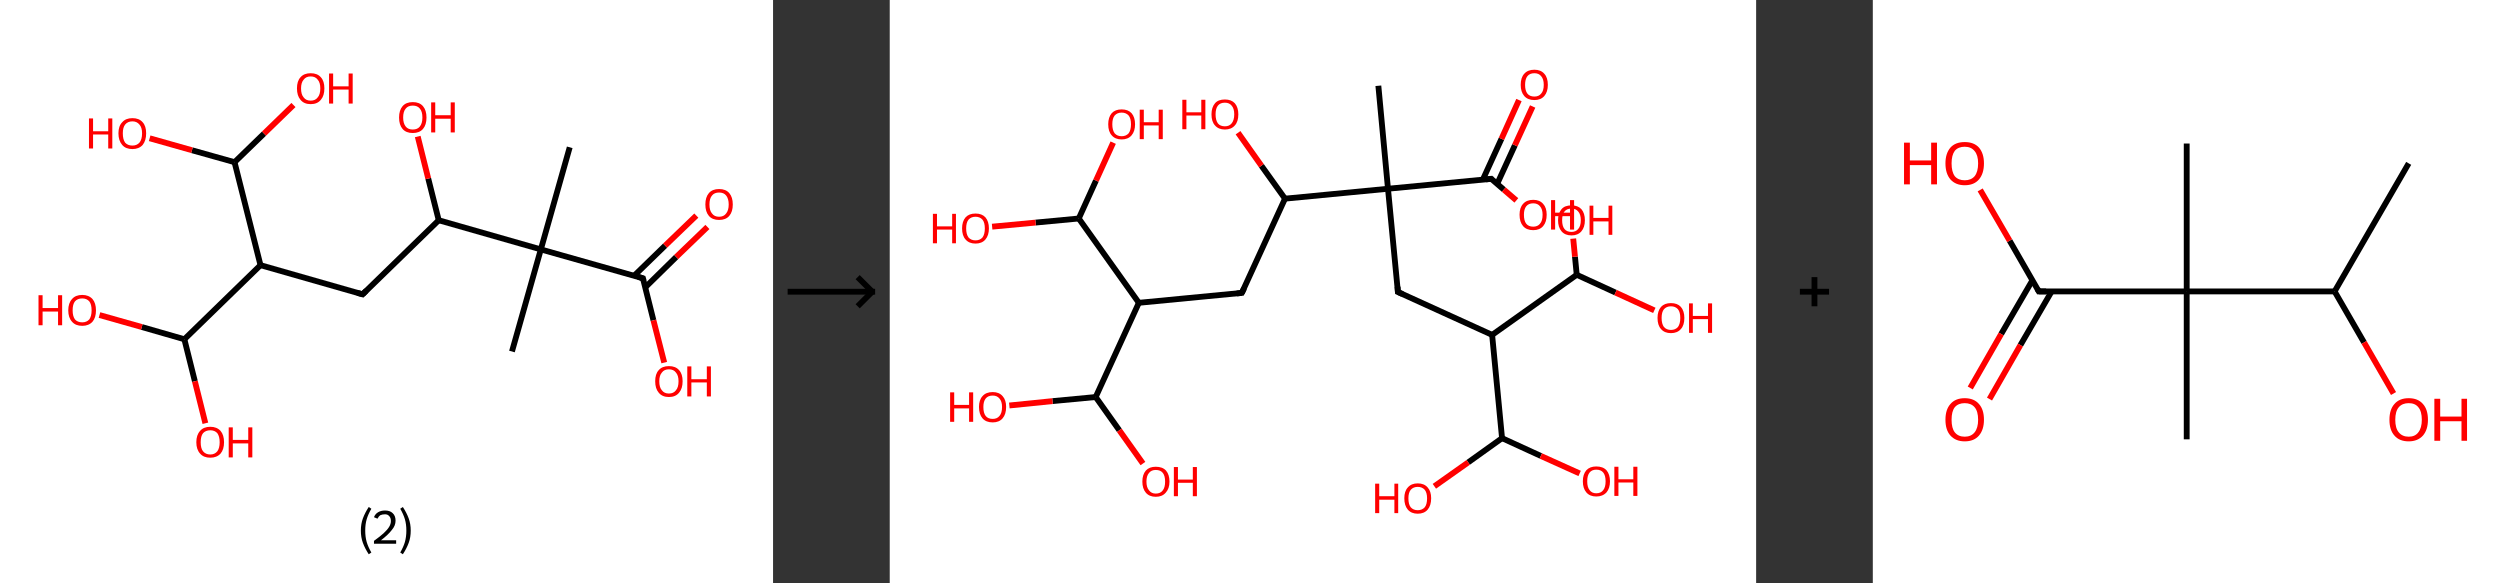 <?xml version='1.0' encoding='ASCII' standalone='yes'?>
<svg xmlns="http://www.w3.org/2000/svg" xmlns:xlink="http://www.w3.org/1999/xlink" version="1.1" width="857.0px" viewBox="0 0 857.0 200.0" height="200.0px">
  <rect x="0" y="0" width="857.0" height="200.0" fill="#333333" stroke="none"/>
  <g>
    <g transform="translate(0, 0) scale(1 1) "><!-- END OF HEADER -->
<rect style="opacity:1.0;fill:#FFFFFF;stroke:none" width="265.0" height="200.0" x="0.0" y="0.0"> </rect>
<path class="bond-0 atom-0 atom-1" d="M 195.3,50.5 L 185.4,85.5" style="fill:none;fill-rule:evenodd;stroke:#000000;stroke-width:2.0px;stroke-linecap:butt;stroke-linejoin:miter;stroke-opacity:1"/>
<path class="bond-1 atom-1 atom-2" d="M 185.4,85.5 L 175.5,120.5" style="fill:none;fill-rule:evenodd;stroke:#000000;stroke-width:2.0px;stroke-linecap:butt;stroke-linejoin:miter;stroke-opacity:1"/>
<path class="bond-2 atom-1 atom-3" d="M 185.4,85.5 L 220.4,95.4" style="fill:none;fill-rule:evenodd;stroke:#000000;stroke-width:2.0px;stroke-linecap:butt;stroke-linejoin:miter;stroke-opacity:1"/>
<path class="bond-3 atom-3 atom-4" d="M 221.2,98.5 L 231.8,88.1" style="fill:none;fill-rule:evenodd;stroke:#000000;stroke-width:2.0px;stroke-linecap:butt;stroke-linejoin:miter;stroke-opacity:1"/>
<path class="bond-3 atom-3 atom-4" d="M 231.8,88.1 L 242.5,77.8" style="fill:none;fill-rule:evenodd;stroke:#FF0000;stroke-width:2.0px;stroke-linecap:butt;stroke-linejoin:miter;stroke-opacity:1"/>
<path class="bond-3 atom-3 atom-4" d="M 217.4,94.5 L 228.0,84.2" style="fill:none;fill-rule:evenodd;stroke:#000000;stroke-width:2.0px;stroke-linecap:butt;stroke-linejoin:miter;stroke-opacity:1"/>
<path class="bond-3 atom-3 atom-4" d="M 228.0,84.2 L 238.7,73.9" style="fill:none;fill-rule:evenodd;stroke:#FF0000;stroke-width:2.0px;stroke-linecap:butt;stroke-linejoin:miter;stroke-opacity:1"/>
<path class="bond-4 atom-3 atom-5" d="M 220.4,95.4 L 224.0,109.8" style="fill:none;fill-rule:evenodd;stroke:#000000;stroke-width:2.0px;stroke-linecap:butt;stroke-linejoin:miter;stroke-opacity:1"/>
<path class="bond-4 atom-3 atom-5" d="M 224.0,109.8 L 227.7,124.3" style="fill:none;fill-rule:evenodd;stroke:#FF0000;stroke-width:2.0px;stroke-linecap:butt;stroke-linejoin:miter;stroke-opacity:1"/>
<path class="bond-5 atom-1 atom-6" d="M 185.4,85.5 L 150.4,75.5" style="fill:none;fill-rule:evenodd;stroke:#000000;stroke-width:2.0px;stroke-linecap:butt;stroke-linejoin:miter;stroke-opacity:1"/>
<path class="bond-6 atom-6 atom-7" d="M 150.4,75.5 L 146.8,61.2" style="fill:none;fill-rule:evenodd;stroke:#000000;stroke-width:2.0px;stroke-linecap:butt;stroke-linejoin:miter;stroke-opacity:1"/>
<path class="bond-6 atom-6 atom-7" d="M 146.8,61.2 L 143.2,46.8" style="fill:none;fill-rule:evenodd;stroke:#FF0000;stroke-width:2.0px;stroke-linecap:butt;stroke-linejoin:miter;stroke-opacity:1"/>
<path class="bond-7 atom-6 atom-8" d="M 150.4,75.5 L 124.3,100.9" style="fill:none;fill-rule:evenodd;stroke:#000000;stroke-width:2.0px;stroke-linecap:butt;stroke-linejoin:miter;stroke-opacity:1"/>
<path class="bond-8 atom-8 atom-9" d="M 124.3,100.9 L 89.3,90.9" style="fill:none;fill-rule:evenodd;stroke:#000000;stroke-width:2.0px;stroke-linecap:butt;stroke-linejoin:miter;stroke-opacity:1"/>
<path class="bond-9 atom-9 atom-10" d="M 89.3,90.9 L 63.2,116.3" style="fill:none;fill-rule:evenodd;stroke:#000000;stroke-width:2.0px;stroke-linecap:butt;stroke-linejoin:miter;stroke-opacity:1"/>
<path class="bond-10 atom-10 atom-11" d="M 63.2,116.3 L 48.6,112.1" style="fill:none;fill-rule:evenodd;stroke:#000000;stroke-width:2.0px;stroke-linecap:butt;stroke-linejoin:miter;stroke-opacity:1"/>
<path class="bond-10 atom-10 atom-11" d="M 48.6,112.1 L 34.1,108.0" style="fill:none;fill-rule:evenodd;stroke:#FF0000;stroke-width:2.0px;stroke-linecap:butt;stroke-linejoin:miter;stroke-opacity:1"/>
<path class="bond-11 atom-10 atom-12" d="M 63.2,116.3 L 66.8,130.7" style="fill:none;fill-rule:evenodd;stroke:#000000;stroke-width:2.0px;stroke-linecap:butt;stroke-linejoin:miter;stroke-opacity:1"/>
<path class="bond-11 atom-10 atom-12" d="M 66.8,130.7 L 70.4,145.1" style="fill:none;fill-rule:evenodd;stroke:#FF0000;stroke-width:2.0px;stroke-linecap:butt;stroke-linejoin:miter;stroke-opacity:1"/>
<path class="bond-12 atom-9 atom-13" d="M 89.3,90.9 L 80.4,55.6" style="fill:none;fill-rule:evenodd;stroke:#000000;stroke-width:2.0px;stroke-linecap:butt;stroke-linejoin:miter;stroke-opacity:1"/>
<path class="bond-13 atom-13 atom-14" d="M 80.4,55.6 L 65.8,51.5" style="fill:none;fill-rule:evenodd;stroke:#000000;stroke-width:2.0px;stroke-linecap:butt;stroke-linejoin:miter;stroke-opacity:1"/>
<path class="bond-13 atom-13 atom-14" d="M 65.8,51.5 L 51.3,47.4" style="fill:none;fill-rule:evenodd;stroke:#FF0000;stroke-width:2.0px;stroke-linecap:butt;stroke-linejoin:miter;stroke-opacity:1"/>
<path class="bond-14 atom-13 atom-15" d="M 80.4,55.6 L 90.5,45.8" style="fill:none;fill-rule:evenodd;stroke:#000000;stroke-width:2.0px;stroke-linecap:butt;stroke-linejoin:miter;stroke-opacity:1"/>
<path class="bond-14 atom-13 atom-15" d="M 90.5,45.8 L 100.6,36.0" style="fill:none;fill-rule:evenodd;stroke:#FF0000;stroke-width:2.0px;stroke-linecap:butt;stroke-linejoin:miter;stroke-opacity:1"/>
<path d="M 218.7,94.9 L 220.4,95.4 L 220.6,96.1" style="fill:none;stroke:#000000;stroke-width:2.0px;stroke-linecap:butt;stroke-linejoin:miter;stroke-opacity:1;"/>
<path d="M 125.6,99.6 L 124.3,100.9 L 122.5,100.4" style="fill:none;stroke:#000000;stroke-width:2.0px;stroke-linecap:butt;stroke-linejoin:miter;stroke-opacity:1;"/>
<path class="atom-4" d="M 241.8 70.1 Q 241.8 67.6, 243.0 66.2 Q 244.2 64.8, 246.5 64.8 Q 248.8 64.8, 250.0 66.2 Q 251.2 67.6, 251.2 70.1 Q 251.2 72.6, 250.0 74.0 Q 248.8 75.4, 246.5 75.4 Q 244.2 75.4, 243.0 74.0 Q 241.8 72.6, 241.8 70.1 M 246.5 74.3 Q 248.1 74.3, 248.9 73.2 Q 249.8 72.1, 249.8 70.1 Q 249.8 68.1, 248.9 67.0 Q 248.1 66.0, 246.5 66.0 Q 244.9 66.0, 244.1 67.0 Q 243.2 68.0, 243.2 70.1 Q 243.2 72.2, 244.1 73.2 Q 244.9 74.3, 246.5 74.3 " fill="#FF0000"/>
<path class="atom-5" d="M 224.6 130.7 Q 224.6 128.2, 225.8 126.9 Q 227.0 125.5, 229.3 125.5 Q 231.6 125.5, 232.8 126.9 Q 234.0 128.2, 234.0 130.7 Q 234.0 133.2, 232.8 134.6 Q 231.6 136.1, 229.3 136.1 Q 227.0 136.1, 225.8 134.6 Q 224.6 133.2, 224.6 130.7 M 229.3 134.9 Q 230.9 134.9, 231.7 133.8 Q 232.6 132.8, 232.6 130.7 Q 232.6 128.7, 231.7 127.7 Q 230.9 126.6, 229.3 126.6 Q 227.7 126.6, 226.9 127.7 Q 226.0 128.7, 226.0 130.7 Q 226.0 132.8, 226.9 133.8 Q 227.7 134.9, 229.3 134.9 " fill="#FF0000"/>
<path class="atom-5" d="M 235.6 125.6 L 237.0 125.6 L 237.0 130.0 L 242.3 130.0 L 242.3 125.6 L 243.7 125.6 L 243.7 135.9 L 242.3 135.9 L 242.3 131.1 L 237.0 131.1 L 237.0 135.9 L 235.6 135.9 L 235.6 125.6 " fill="#FF0000"/>
<path class="atom-7" d="M 136.8 40.3 Q 136.8 37.8, 138.0 36.4 Q 139.2 35.0, 141.5 35.0 Q 143.8 35.0, 145.0 36.4 Q 146.2 37.8, 146.2 40.3 Q 146.2 42.8, 145.0 44.2 Q 143.8 45.6, 141.5 45.6 Q 139.2 45.6, 138.0 44.2 Q 136.8 42.8, 136.8 40.3 M 141.5 44.4 Q 143.1 44.4, 143.9 43.4 Q 144.8 42.3, 144.8 40.3 Q 144.8 38.2, 143.9 37.2 Q 143.1 36.2, 141.5 36.2 Q 139.9 36.2, 139.1 37.2 Q 138.2 38.2, 138.2 40.3 Q 138.2 42.3, 139.1 43.4 Q 139.9 44.4, 141.5 44.4 " fill="#FF0000"/>
<path class="atom-7" d="M 147.8 35.1 L 149.2 35.1 L 149.2 39.5 L 154.5 39.5 L 154.5 35.1 L 155.9 35.1 L 155.9 45.4 L 154.5 45.4 L 154.5 40.7 L 149.2 40.7 L 149.2 45.4 L 147.8 45.4 L 147.8 35.1 " fill="#FF0000"/>
<path class="atom-11" d="M 13.2 101.2 L 14.6 101.2 L 14.6 105.6 L 19.9 105.6 L 19.9 101.2 L 21.3 101.2 L 21.3 111.5 L 19.9 111.5 L 19.9 106.8 L 14.6 106.8 L 14.6 111.5 L 13.2 111.5 L 13.2 101.2 " fill="#FF0000"/>
<path class="atom-11" d="M 23.4 106.4 Q 23.4 103.9, 24.7 102.5 Q 25.9 101.1, 28.2 101.1 Q 30.4 101.1, 31.7 102.5 Q 32.9 103.9, 32.9 106.4 Q 32.9 108.9, 31.7 110.3 Q 30.4 111.7, 28.2 111.7 Q 25.9 111.7, 24.7 110.3 Q 23.4 108.9, 23.4 106.4 M 28.2 110.5 Q 29.7 110.5, 30.6 109.5 Q 31.4 108.4, 31.4 106.4 Q 31.4 104.3, 30.6 103.3 Q 29.7 102.3, 28.2 102.3 Q 26.6 102.3, 25.7 103.3 Q 24.9 104.3, 24.9 106.4 Q 24.9 108.4, 25.7 109.5 Q 26.6 110.5, 28.2 110.5 " fill="#FF0000"/>
<path class="atom-12" d="M 67.3 151.6 Q 67.3 149.1, 68.6 147.7 Q 69.8 146.3, 72.1 146.3 Q 74.3 146.3, 75.6 147.7 Q 76.8 149.1, 76.8 151.6 Q 76.8 154.1, 75.6 155.5 Q 74.3 156.9, 72.1 156.9 Q 69.8 156.9, 68.6 155.5 Q 67.3 154.1, 67.3 151.6 M 72.1 155.8 Q 73.6 155.8, 74.5 154.7 Q 75.3 153.6, 75.3 151.6 Q 75.3 149.6, 74.5 148.5 Q 73.6 147.5, 72.1 147.5 Q 70.5 147.5, 69.6 148.5 Q 68.8 149.5, 68.8 151.6 Q 68.8 153.7, 69.6 154.7 Q 70.5 155.8, 72.1 155.8 " fill="#FF0000"/>
<path class="atom-12" d="M 78.4 146.5 L 79.8 146.5 L 79.8 150.8 L 85.1 150.8 L 85.1 146.5 L 86.5 146.5 L 86.5 156.8 L 85.1 156.8 L 85.1 152.0 L 79.8 152.0 L 79.8 156.8 L 78.4 156.8 L 78.4 146.5 " fill="#FF0000"/>
<path class="atom-14" d="M 30.5 40.6 L 31.9 40.6 L 31.9 45.0 L 37.1 45.0 L 37.1 40.6 L 38.5 40.6 L 38.5 50.9 L 37.1 50.9 L 37.1 46.1 L 31.9 46.1 L 31.9 50.9 L 30.5 50.9 L 30.5 40.6 " fill="#FF0000"/>
<path class="atom-14" d="M 40.6 45.7 Q 40.6 43.2, 41.9 41.9 Q 43.1 40.5, 45.4 40.5 Q 47.7 40.5, 48.9 41.9 Q 50.1 43.2, 50.1 45.7 Q 50.1 48.2, 48.9 49.7 Q 47.6 51.1, 45.4 51.1 Q 43.1 51.1, 41.9 49.7 Q 40.6 48.2, 40.6 45.7 M 45.4 49.9 Q 46.9 49.9, 47.8 48.9 Q 48.7 47.8, 48.7 45.7 Q 48.7 43.7, 47.8 42.7 Q 46.9 41.6, 45.4 41.6 Q 43.8 41.6, 42.9 42.7 Q 42.1 43.7, 42.1 45.7 Q 42.1 47.8, 42.9 48.9 Q 43.8 49.9, 45.4 49.9 " fill="#FF0000"/>
<path class="atom-15" d="M 101.8 30.3 Q 101.8 27.8, 103.0 26.5 Q 104.2 25.1, 106.5 25.1 Q 108.8 25.1, 110.0 26.5 Q 111.2 27.8, 111.2 30.3 Q 111.2 32.8, 110.0 34.2 Q 108.8 35.7, 106.5 35.7 Q 104.2 35.7, 103.0 34.2 Q 101.8 32.8, 101.8 30.3 M 106.5 34.5 Q 108.1 34.5, 108.9 33.4 Q 109.8 32.4, 109.8 30.3 Q 109.8 28.3, 108.9 27.3 Q 108.1 26.2, 106.5 26.2 Q 104.9 26.2, 104.1 27.3 Q 103.2 28.3, 103.2 30.3 Q 103.2 32.4, 104.1 33.4 Q 104.9 34.5, 106.5 34.5 " fill="#FF0000"/>
<path class="atom-15" d="M 112.8 25.2 L 114.2 25.2 L 114.2 29.6 L 119.5 29.6 L 119.5 25.2 L 120.9 25.2 L 120.9 35.5 L 119.5 35.5 L 119.5 30.7 L 114.2 30.7 L 114.2 35.5 L 112.8 35.5 L 112.8 25.2 " fill="#FF0000"/>
<path class="legend" d="M 123.7 181.9 Q 123.7 179.6, 124.4 177.7 Q 125.1 175.8, 126.4 173.8 L 127.3 174.4 Q 126.2 176.3, 125.7 178.0 Q 125.2 179.7, 125.2 181.9 Q 125.2 184.0, 125.7 185.8 Q 126.2 187.5, 127.3 189.4 L 126.4 190.0 Q 125.1 188.0, 124.4 186.1 Q 123.7 184.2, 123.7 181.9 " fill="#000000"/>
<path class="legend" d="M 128.2 177.3 Q 128.6 176.2, 129.6 175.6 Q 130.6 175.0, 132.0 175.0 Q 133.7 175.0, 134.6 175.9 Q 135.6 176.8, 135.6 178.5 Q 135.6 180.2, 134.3 181.7 Q 133.1 183.3, 130.6 185.2 L 135.8 185.2 L 135.8 186.4 L 128.2 186.4 L 128.2 185.4 Q 130.3 183.9, 131.5 182.8 Q 132.8 181.6, 133.4 180.6 Q 134.0 179.6, 134.0 178.6 Q 134.0 177.5, 133.4 176.9 Q 132.9 176.3, 132.0 176.3 Q 131.1 176.3, 130.4 176.6 Q 129.8 177.0, 129.4 177.8 L 128.2 177.3 " fill="#000000"/>
<path class="legend" d="M 140.8 181.9 Q 140.8 184.2, 140.1 186.1 Q 139.4 188.0, 138.1 190.0 L 137.2 189.4 Q 138.3 187.5, 138.8 185.8 Q 139.3 184.0, 139.3 181.9 Q 139.3 179.7, 138.8 178.0 Q 138.3 176.3, 137.2 174.4 L 138.1 173.8 Q 139.4 175.8, 140.1 177.7 Q 140.8 179.6, 140.8 181.9 " fill="#000000"/>
</g>
    <g transform="translate(265.0, 0) scale(1 1) "><line x1="5" y1="100" x2="35" y2="100" style="stroke:rgb(0,0,0);stroke-width:2"/>
  <line x1="34" y1="100" x2="29" y2="95" style="stroke:rgb(0,0,0);stroke-width:2"/>
  <line x1="34" y1="100" x2="29" y2="105" style="stroke:rgb(0,0,0);stroke-width:2"/>
</g>
    <g transform="translate(305.0, 0) scale(1 1) "><!-- END OF HEADER -->
<rect style="opacity:1.0;fill:#FFFFFF;stroke:none" width="297.0" height="200.0" x="0.0" y="0.0"> </rect>
<path class="bond-0 atom-0 atom-1" d="M 167.5,29.4 L 170.8,64.7" style="fill:none;fill-rule:evenodd;stroke:#000000;stroke-width:2.0px;stroke-linecap:butt;stroke-linejoin:miter;stroke-opacity:1"/>
<path class="bond-1 atom-1 atom-2" d="M 170.8,64.7 L 174.2,100.1" style="fill:none;fill-rule:evenodd;stroke:#000000;stroke-width:2.0px;stroke-linecap:butt;stroke-linejoin:miter;stroke-opacity:1"/>
<path class="bond-2 atom-2 atom-3" d="M 174.2,100.1 L 206.5,114.8" style="fill:none;fill-rule:evenodd;stroke:#000000;stroke-width:2.0px;stroke-linecap:butt;stroke-linejoin:miter;stroke-opacity:1"/>
<path class="bond-3 atom-3 atom-4" d="M 206.5,114.8 L 235.5,94.2" style="fill:none;fill-rule:evenodd;stroke:#000000;stroke-width:2.0px;stroke-linecap:butt;stroke-linejoin:miter;stroke-opacity:1"/>
<path class="bond-4 atom-4 atom-5" d="M 235.5,94.2 L 248.8,100.3" style="fill:none;fill-rule:evenodd;stroke:#000000;stroke-width:2.0px;stroke-linecap:butt;stroke-linejoin:miter;stroke-opacity:1"/>
<path class="bond-4 atom-4 atom-5" d="M 248.8,100.3 L 262.1,106.4" style="fill:none;fill-rule:evenodd;stroke:#FF0000;stroke-width:2.0px;stroke-linecap:butt;stroke-linejoin:miter;stroke-opacity:1"/>
<path class="bond-5 atom-4 atom-6" d="M 235.5,94.2 L 234.9,88.0" style="fill:none;fill-rule:evenodd;stroke:#000000;stroke-width:2.0px;stroke-linecap:butt;stroke-linejoin:miter;stroke-opacity:1"/>
<path class="bond-5 atom-4 atom-6" d="M 234.9,88.0 L 234.3,81.8" style="fill:none;fill-rule:evenodd;stroke:#FF0000;stroke-width:2.0px;stroke-linecap:butt;stroke-linejoin:miter;stroke-opacity:1"/>
<path class="bond-6 atom-3 atom-7" d="M 206.5,114.8 L 209.9,150.2" style="fill:none;fill-rule:evenodd;stroke:#000000;stroke-width:2.0px;stroke-linecap:butt;stroke-linejoin:miter;stroke-opacity:1"/>
<path class="bond-7 atom-7 atom-8" d="M 209.9,150.2 L 223.2,156.3" style="fill:none;fill-rule:evenodd;stroke:#000000;stroke-width:2.0px;stroke-linecap:butt;stroke-linejoin:miter;stroke-opacity:1"/>
<path class="bond-7 atom-7 atom-8" d="M 223.2,156.3 L 236.5,162.3" style="fill:none;fill-rule:evenodd;stroke:#FF0000;stroke-width:2.0px;stroke-linecap:butt;stroke-linejoin:miter;stroke-opacity:1"/>
<path class="bond-8 atom-7 atom-9" d="M 209.9,150.2 L 198.3,158.5" style="fill:none;fill-rule:evenodd;stroke:#000000;stroke-width:2.0px;stroke-linecap:butt;stroke-linejoin:miter;stroke-opacity:1"/>
<path class="bond-8 atom-7 atom-9" d="M 198.3,158.5 L 186.7,166.7" style="fill:none;fill-rule:evenodd;stroke:#FF0000;stroke-width:2.0px;stroke-linecap:butt;stroke-linejoin:miter;stroke-opacity:1"/>
<path class="bond-9 atom-1 atom-10" d="M 170.8,64.7 L 206.2,61.3" style="fill:none;fill-rule:evenodd;stroke:#000000;stroke-width:2.0px;stroke-linecap:butt;stroke-linejoin:miter;stroke-opacity:1"/>
<path class="bond-10 atom-10 atom-11" d="M 208.2,63.1 L 214.3,49.8" style="fill:none;fill-rule:evenodd;stroke:#000000;stroke-width:2.0px;stroke-linecap:butt;stroke-linejoin:miter;stroke-opacity:1"/>
<path class="bond-10 atom-10 atom-11" d="M 214.3,49.8 L 220.4,36.5" style="fill:none;fill-rule:evenodd;stroke:#FF0000;stroke-width:2.0px;stroke-linecap:butt;stroke-linejoin:miter;stroke-opacity:1"/>
<path class="bond-10 atom-10 atom-11" d="M 203.3,61.6 L 209.7,47.6" style="fill:none;fill-rule:evenodd;stroke:#000000;stroke-width:2.0px;stroke-linecap:butt;stroke-linejoin:miter;stroke-opacity:1"/>
<path class="bond-10 atom-10 atom-11" d="M 209.7,47.6 L 215.7,34.3" style="fill:none;fill-rule:evenodd;stroke:#FF0000;stroke-width:2.0px;stroke-linecap:butt;stroke-linejoin:miter;stroke-opacity:1"/>
<path class="bond-11 atom-10 atom-12" d="M 206.2,61.3 L 210.5,65.0" style="fill:none;fill-rule:evenodd;stroke:#000000;stroke-width:2.0px;stroke-linecap:butt;stroke-linejoin:miter;stroke-opacity:1"/>
<path class="bond-11 atom-10 atom-12" d="M 210.5,65.0 L 214.8,68.7" style="fill:none;fill-rule:evenodd;stroke:#FF0000;stroke-width:2.0px;stroke-linecap:butt;stroke-linejoin:miter;stroke-opacity:1"/>
<path class="bond-12 atom-1 atom-13" d="M 170.8,64.7 L 135.5,68.1" style="fill:none;fill-rule:evenodd;stroke:#000000;stroke-width:2.0px;stroke-linecap:butt;stroke-linejoin:miter;stroke-opacity:1"/>
<path class="bond-13 atom-13 atom-14" d="M 135.5,68.1 L 127.4,56.8" style="fill:none;fill-rule:evenodd;stroke:#000000;stroke-width:2.0px;stroke-linecap:butt;stroke-linejoin:miter;stroke-opacity:1"/>
<path class="bond-13 atom-13 atom-14" d="M 127.4,56.8 L 119.4,45.5" style="fill:none;fill-rule:evenodd;stroke:#FF0000;stroke-width:2.0px;stroke-linecap:butt;stroke-linejoin:miter;stroke-opacity:1"/>
<path class="bond-14 atom-13 atom-15" d="M 135.5,68.1 L 120.7,100.4" style="fill:none;fill-rule:evenodd;stroke:#000000;stroke-width:2.0px;stroke-linecap:butt;stroke-linejoin:miter;stroke-opacity:1"/>
<path class="bond-15 atom-15 atom-16" d="M 120.7,100.4 L 85.4,103.8" style="fill:none;fill-rule:evenodd;stroke:#000000;stroke-width:2.0px;stroke-linecap:butt;stroke-linejoin:miter;stroke-opacity:1"/>
<path class="bond-16 atom-16 atom-17" d="M 85.4,103.8 L 70.6,136.1" style="fill:none;fill-rule:evenodd;stroke:#000000;stroke-width:2.0px;stroke-linecap:butt;stroke-linejoin:miter;stroke-opacity:1"/>
<path class="bond-17 atom-17 atom-18" d="M 70.6,136.1 L 55.8,137.5" style="fill:none;fill-rule:evenodd;stroke:#000000;stroke-width:2.0px;stroke-linecap:butt;stroke-linejoin:miter;stroke-opacity:1"/>
<path class="bond-17 atom-17 atom-18" d="M 55.8,137.5 L 41.0,139.0" style="fill:none;fill-rule:evenodd;stroke:#FF0000;stroke-width:2.0px;stroke-linecap:butt;stroke-linejoin:miter;stroke-opacity:1"/>
<path class="bond-18 atom-17 atom-19" d="M 70.6,136.1 L 78.7,147.5" style="fill:none;fill-rule:evenodd;stroke:#000000;stroke-width:2.0px;stroke-linecap:butt;stroke-linejoin:miter;stroke-opacity:1"/>
<path class="bond-18 atom-17 atom-19" d="M 78.7,147.5 L 86.8,158.9" style="fill:none;fill-rule:evenodd;stroke:#FF0000;stroke-width:2.0px;stroke-linecap:butt;stroke-linejoin:miter;stroke-opacity:1"/>
<path class="bond-19 atom-16 atom-20" d="M 85.4,103.8 L 64.8,74.9" style="fill:none;fill-rule:evenodd;stroke:#000000;stroke-width:2.0px;stroke-linecap:butt;stroke-linejoin:miter;stroke-opacity:1"/>
<path class="bond-20 atom-20 atom-21" d="M 64.8,74.9 L 50.0,76.3" style="fill:none;fill-rule:evenodd;stroke:#000000;stroke-width:2.0px;stroke-linecap:butt;stroke-linejoin:miter;stroke-opacity:1"/>
<path class="bond-20 atom-20 atom-21" d="M 50.0,76.3 L 35.1,77.7" style="fill:none;fill-rule:evenodd;stroke:#FF0000;stroke-width:2.0px;stroke-linecap:butt;stroke-linejoin:miter;stroke-opacity:1"/>
<path class="bond-21 atom-20 atom-22" d="M 64.8,74.9 L 70.7,61.9" style="fill:none;fill-rule:evenodd;stroke:#000000;stroke-width:2.0px;stroke-linecap:butt;stroke-linejoin:miter;stroke-opacity:1"/>
<path class="bond-21 atom-20 atom-22" d="M 70.7,61.9 L 76.6,48.9" style="fill:none;fill-rule:evenodd;stroke:#FF0000;stroke-width:2.0px;stroke-linecap:butt;stroke-linejoin:miter;stroke-opacity:1"/>
<path d="M 174.1,98.3 L 174.2,100.1 L 175.8,100.8" style="fill:none;stroke:#000000;stroke-width:2.0px;stroke-linecap:butt;stroke-linejoin:miter;stroke-opacity:1;"/>
<path d="M 204.4,61.5 L 206.2,61.3 L 206.4,61.5" style="fill:none;stroke:#000000;stroke-width:2.0px;stroke-linecap:butt;stroke-linejoin:miter;stroke-opacity:1;"/>
<path d="M 121.5,98.8 L 120.7,100.4 L 119.0,100.6" style="fill:none;stroke:#000000;stroke-width:2.0px;stroke-linecap:butt;stroke-linejoin:miter;stroke-opacity:1;"/>
<path class="atom-5" d="M 263.2 109.0 Q 263.2 106.6, 264.4 105.2 Q 265.6 103.9, 267.8 103.9 Q 270.0 103.9, 271.2 105.2 Q 272.4 106.6, 272.4 109.0 Q 272.4 111.5, 271.2 112.8 Q 270.0 114.2, 267.8 114.2 Q 265.6 114.2, 264.4 112.8 Q 263.2 111.5, 263.2 109.0 M 267.8 113.1 Q 269.3 113.1, 270.2 112.1 Q 271.0 111.0, 271.0 109.0 Q 271.0 107.0, 270.2 106.0 Q 269.3 105.0, 267.8 105.0 Q 266.3 105.0, 265.4 106.0 Q 264.6 107.0, 264.6 109.0 Q 264.6 111.0, 265.4 112.1 Q 266.3 113.1, 267.8 113.1 " fill="#FF0000"/>
<path class="atom-5" d="M 274.0 104.0 L 275.3 104.0 L 275.3 108.3 L 280.5 108.3 L 280.5 104.0 L 281.9 104.0 L 281.9 114.1 L 280.5 114.1 L 280.5 109.4 L 275.3 109.4 L 275.3 114.1 L 274.0 114.1 L 274.0 104.0 " fill="#FF0000"/>
<path class="atom-6" d="M 229.1 75.5 Q 229.1 73.1, 230.3 71.7 Q 231.4 70.4, 233.7 70.4 Q 235.9 70.4, 237.1 71.7 Q 238.3 73.1, 238.3 75.5 Q 238.3 77.9, 237.1 79.3 Q 235.9 80.7, 233.7 80.7 Q 231.5 80.7, 230.3 79.3 Q 229.1 77.9, 229.1 75.5 M 233.7 79.5 Q 235.2 79.5, 236.0 78.5 Q 236.9 77.5, 236.9 75.5 Q 236.9 73.5, 236.0 72.5 Q 235.2 71.5, 233.7 71.5 Q 232.1 71.5, 231.3 72.5 Q 230.5 73.5, 230.5 75.5 Q 230.5 77.5, 231.3 78.5 Q 232.1 79.5, 233.7 79.5 " fill="#FF0000"/>
<path class="atom-6" d="M 239.9 70.5 L 241.2 70.5 L 241.2 74.7 L 246.4 74.7 L 246.4 70.5 L 247.7 70.5 L 247.7 80.5 L 246.4 80.5 L 246.4 75.9 L 241.2 75.9 L 241.2 80.5 L 239.9 80.5 L 239.9 70.5 " fill="#FF0000"/>
<path class="atom-8" d="M 237.6 165.0 Q 237.6 162.6, 238.8 161.2 Q 240.0 159.9, 242.2 159.9 Q 244.5 159.9, 245.7 161.2 Q 246.9 162.6, 246.9 165.0 Q 246.9 167.4, 245.7 168.8 Q 244.4 170.2, 242.2 170.2 Q 240.0 170.2, 238.8 168.8 Q 237.6 167.4, 237.6 165.0 M 242.2 169.1 Q 243.8 169.1, 244.6 168.0 Q 245.4 167.0, 245.4 165.0 Q 245.4 163.0, 244.6 162.0 Q 243.8 161.0, 242.2 161.0 Q 240.7 161.0, 239.9 162.0 Q 239.1 163.0, 239.1 165.0 Q 239.1 167.0, 239.9 168.0 Q 240.7 169.1, 242.2 169.1 " fill="#FF0000"/>
<path class="atom-8" d="M 248.4 160.0 L 249.8 160.0 L 249.8 164.3 L 254.9 164.3 L 254.9 160.0 L 256.3 160.0 L 256.3 170.0 L 254.9 170.0 L 254.9 165.4 L 249.8 165.4 L 249.8 170.0 L 248.4 170.0 L 248.4 160.0 " fill="#FF0000"/>
<path class="atom-9" d="M 166.4 165.8 L 167.8 165.8 L 167.8 170.1 L 173.0 170.1 L 173.0 165.8 L 174.3 165.8 L 174.3 175.9 L 173.0 175.9 L 173.0 171.3 L 167.8 171.3 L 167.8 175.9 L 166.4 175.9 L 166.4 165.8 " fill="#FF0000"/>
<path class="atom-9" d="M 176.4 170.8 Q 176.4 168.4, 177.6 167.1 Q 178.8 165.7, 181.0 165.7 Q 183.2 165.7, 184.4 167.1 Q 185.6 168.4, 185.6 170.8 Q 185.6 173.3, 184.4 174.7 Q 183.2 176.1, 181.0 176.1 Q 178.8 176.1, 177.6 174.7 Q 176.4 173.3, 176.4 170.8 M 181.0 174.9 Q 182.5 174.9, 183.4 173.9 Q 184.2 172.9, 184.2 170.8 Q 184.2 168.9, 183.4 167.9 Q 182.5 166.9, 181.0 166.9 Q 179.5 166.9, 178.6 167.9 Q 177.8 168.9, 177.8 170.8 Q 177.8 172.9, 178.6 173.9 Q 179.5 174.9, 181.0 174.9 " fill="#FF0000"/>
<path class="atom-11" d="M 216.3 29.1 Q 216.3 26.6, 217.5 25.3 Q 218.7 23.9, 221.0 23.9 Q 223.2 23.9, 224.4 25.3 Q 225.6 26.6, 225.6 29.1 Q 225.6 31.5, 224.4 32.9 Q 223.2 34.3, 221.0 34.3 Q 218.7 34.3, 217.5 32.9 Q 216.3 31.5, 216.3 29.1 M 221.0 33.1 Q 222.5 33.1, 223.3 32.1 Q 224.2 31.1, 224.2 29.1 Q 224.2 27.1, 223.3 26.1 Q 222.5 25.1, 221.0 25.1 Q 219.4 25.1, 218.6 26.1 Q 217.8 27.1, 217.8 29.1 Q 217.8 31.1, 218.6 32.1 Q 219.4 33.1, 221.0 33.1 " fill="#FF0000"/>
<path class="atom-12" d="M 215.9 73.6 Q 215.9 71.2, 217.1 69.9 Q 218.3 68.5, 220.6 68.5 Q 222.8 68.5, 224.0 69.9 Q 225.2 71.2, 225.2 73.6 Q 225.2 76.1, 224.0 77.5 Q 222.8 78.9, 220.6 78.9 Q 218.3 78.9, 217.1 77.5 Q 215.9 76.1, 215.9 73.6 M 220.6 77.7 Q 222.1 77.7, 222.9 76.7 Q 223.8 75.7, 223.8 73.6 Q 223.8 71.7, 222.9 70.7 Q 222.1 69.7, 220.6 69.7 Q 219.0 69.7, 218.2 70.7 Q 217.4 71.7, 217.4 73.6 Q 217.4 75.7, 218.2 76.7 Q 219.0 77.7, 220.6 77.7 " fill="#FF0000"/>
<path class="atom-12" d="M 226.7 68.6 L 228.1 68.6 L 228.1 72.9 L 233.2 72.9 L 233.2 68.6 L 234.6 68.6 L 234.6 78.7 L 233.2 78.7 L 233.2 74.1 L 228.1 74.1 L 228.1 78.7 L 226.7 78.7 L 226.7 68.6 " fill="#FF0000"/>
<path class="atom-14" d="M 100.3 34.2 L 101.7 34.2 L 101.7 38.5 L 106.8 38.5 L 106.8 34.2 L 108.2 34.2 L 108.2 44.3 L 106.8 44.3 L 106.8 39.6 L 101.7 39.6 L 101.7 44.3 L 100.3 44.3 L 100.3 34.2 " fill="#FF0000"/>
<path class="atom-14" d="M 110.3 39.2 Q 110.3 36.8, 111.5 35.4 Q 112.6 34.1, 114.9 34.1 Q 117.1 34.1, 118.3 35.4 Q 119.5 36.8, 119.5 39.2 Q 119.5 41.7, 118.3 43.0 Q 117.1 44.4, 114.9 44.4 Q 112.7 44.4, 111.5 43.0 Q 110.3 41.7, 110.3 39.2 M 114.9 43.3 Q 116.4 43.3, 117.2 42.3 Q 118.1 41.2, 118.1 39.2 Q 118.1 37.2, 117.2 36.2 Q 116.4 35.2, 114.9 35.2 Q 113.3 35.2, 112.5 36.2 Q 111.7 37.2, 111.7 39.2 Q 111.7 41.2, 112.5 42.3 Q 113.3 43.3, 114.9 43.3 " fill="#FF0000"/>
<path class="atom-18" d="M 20.7 134.5 L 22.1 134.5 L 22.1 138.8 L 27.2 138.8 L 27.2 134.5 L 28.6 134.5 L 28.6 144.6 L 27.2 144.6 L 27.2 140.0 L 22.1 140.0 L 22.1 144.6 L 20.7 144.6 L 20.7 134.5 " fill="#FF0000"/>
<path class="atom-18" d="M 30.6 139.5 Q 30.6 137.1, 31.8 135.8 Q 33.0 134.4, 35.3 134.4 Q 37.5 134.4, 38.7 135.8 Q 39.9 137.1, 39.9 139.5 Q 39.9 142.0, 38.7 143.4 Q 37.5 144.8, 35.3 144.8 Q 33.0 144.8, 31.8 143.4 Q 30.6 142.0, 30.6 139.5 M 35.3 143.6 Q 36.8 143.6, 37.6 142.6 Q 38.5 141.6, 38.5 139.5 Q 38.5 137.6, 37.6 136.6 Q 36.8 135.6, 35.3 135.6 Q 33.7 135.6, 32.9 136.6 Q 32.1 137.6, 32.1 139.5 Q 32.1 141.6, 32.9 142.6 Q 33.7 143.6, 35.3 143.6 " fill="#FF0000"/>
<path class="atom-19" d="M 86.6 165.1 Q 86.6 162.7, 87.8 161.3 Q 89.0 160.0, 91.2 160.0 Q 93.5 160.0, 94.7 161.3 Q 95.9 162.7, 95.9 165.1 Q 95.9 167.5, 94.6 168.9 Q 93.4 170.3, 91.2 170.3 Q 89.0 170.3, 87.8 168.9 Q 86.6 167.5, 86.6 165.1 M 91.2 169.2 Q 92.8 169.2, 93.6 168.1 Q 94.4 167.1, 94.4 165.1 Q 94.4 163.1, 93.6 162.1 Q 92.8 161.1, 91.2 161.1 Q 89.7 161.1, 88.9 162.1 Q 88.0 163.1, 88.0 165.1 Q 88.0 167.1, 88.9 168.1 Q 89.7 169.2, 91.2 169.2 " fill="#FF0000"/>
<path class="atom-19" d="M 97.4 160.1 L 98.8 160.1 L 98.8 164.4 L 103.9 164.4 L 103.9 160.1 L 105.3 160.1 L 105.3 170.1 L 103.9 170.1 L 103.9 165.5 L 98.8 165.5 L 98.8 170.1 L 97.4 170.1 L 97.4 160.1 " fill="#FF0000"/>
<path class="atom-21" d="M 14.8 73.3 L 16.2 73.3 L 16.2 77.6 L 21.4 77.6 L 21.4 73.3 L 22.7 73.3 L 22.7 83.4 L 21.4 83.4 L 21.4 78.7 L 16.2 78.7 L 16.2 83.4 L 14.8 83.4 L 14.8 73.3 " fill="#FF0000"/>
<path class="atom-21" d="M 24.8 78.3 Q 24.8 75.9, 26.0 74.5 Q 27.2 73.2, 29.4 73.2 Q 31.6 73.2, 32.8 74.5 Q 34.0 75.9, 34.0 78.3 Q 34.0 80.7, 32.8 82.1 Q 31.6 83.5, 29.4 83.5 Q 27.2 83.5, 26.0 82.1 Q 24.8 80.8, 24.8 78.3 M 29.4 82.4 Q 30.9 82.4, 31.8 81.4 Q 32.6 80.3, 32.6 78.3 Q 32.6 76.3, 31.8 75.3 Q 30.9 74.3, 29.4 74.3 Q 27.9 74.3, 27.0 75.3 Q 26.2 76.3, 26.2 78.3 Q 26.2 80.3, 27.0 81.4 Q 27.9 82.4, 29.4 82.4 " fill="#FF0000"/>
<path class="atom-22" d="M 74.9 42.6 Q 74.9 40.2, 76.1 38.8 Q 77.3 37.5, 79.5 37.5 Q 81.7 37.5, 82.9 38.8 Q 84.1 40.2, 84.1 42.6 Q 84.1 45.0, 82.9 46.4 Q 81.7 47.8, 79.5 47.8 Q 77.3 47.8, 76.1 46.4 Q 74.9 45.1, 74.9 42.6 M 79.5 46.7 Q 81.0 46.7, 81.9 45.7 Q 82.7 44.6, 82.7 42.6 Q 82.7 40.6, 81.9 39.6 Q 81.0 38.6, 79.5 38.6 Q 78.0 38.6, 77.1 39.6 Q 76.3 40.6, 76.3 42.6 Q 76.3 44.6, 77.1 45.7 Q 78.0 46.7, 79.5 46.7 " fill="#FF0000"/>
<path class="atom-22" d="M 85.7 37.6 L 87.1 37.6 L 87.1 41.9 L 92.2 41.9 L 92.2 37.6 L 93.6 37.6 L 93.6 47.7 L 92.2 47.7 L 92.2 43.0 L 87.1 43.0 L 87.1 47.7 L 85.7 47.7 L 85.7 37.6 " fill="#FF0000"/>
</g>
    <g transform="translate(602.0, 0) scale(1 1) "><line x1="15" y1="100" x2="25" y2="100" style="stroke:rgb(0,0,0);stroke-width:2"/>
  <line x1="20" y1="95" x2="20" y2="105" style="stroke:rgb(0,0,0);stroke-width:2"/>
</g>
    <g transform="translate(642.0, 0) scale(1 1) "><!-- END OF HEADER -->
<rect style="opacity:1.0;fill:#FFFFFF;stroke:none" width="215.0" height="200.0" x="0.0" y="0.0"> </rect>
<path class="bond-0 atom-0 atom-1" d="M 183.7,56.0 L 158.3,99.9" style="fill:none;fill-rule:evenodd;stroke:#000000;stroke-width:2.0px;stroke-linecap:butt;stroke-linejoin:miter;stroke-opacity:1"/>
<path class="bond-1 atom-1 atom-2" d="M 158.3,99.9 L 168.4,117.4" style="fill:none;fill-rule:evenodd;stroke:#000000;stroke-width:2.0px;stroke-linecap:butt;stroke-linejoin:miter;stroke-opacity:1"/>
<path class="bond-1 atom-1 atom-2" d="M 168.4,117.4 L 178.5,134.9" style="fill:none;fill-rule:evenodd;stroke:#FF0000;stroke-width:2.0px;stroke-linecap:butt;stroke-linejoin:miter;stroke-opacity:1"/>
<path class="bond-2 atom-1 atom-3" d="M 158.3,99.9 L 107.6,99.9" style="fill:none;fill-rule:evenodd;stroke:#000000;stroke-width:2.0px;stroke-linecap:butt;stroke-linejoin:miter;stroke-opacity:1"/>
<path class="bond-3 atom-3 atom-4" d="M 107.6,99.9 L 107.6,49.2" style="fill:none;fill-rule:evenodd;stroke:#000000;stroke-width:2.0px;stroke-linecap:butt;stroke-linejoin:miter;stroke-opacity:1"/>
<path class="bond-4 atom-3 atom-5" d="M 107.6,99.9 L 107.6,150.6" style="fill:none;fill-rule:evenodd;stroke:#000000;stroke-width:2.0px;stroke-linecap:butt;stroke-linejoin:miter;stroke-opacity:1"/>
<path class="bond-5 atom-3 atom-6" d="M 107.6,99.9 L 56.9,99.9" style="fill:none;fill-rule:evenodd;stroke:#000000;stroke-width:2.0px;stroke-linecap:butt;stroke-linejoin:miter;stroke-opacity:1"/>
<path class="bond-6 atom-6 atom-7" d="M 54.7,96.1 L 44.0,114.5" style="fill:none;fill-rule:evenodd;stroke:#000000;stroke-width:2.0px;stroke-linecap:butt;stroke-linejoin:miter;stroke-opacity:1"/>
<path class="bond-6 atom-6 atom-7" d="M 44.0,114.5 L 33.4,133.0" style="fill:none;fill-rule:evenodd;stroke:#FF0000;stroke-width:2.0px;stroke-linecap:butt;stroke-linejoin:miter;stroke-opacity:1"/>
<path class="bond-6 atom-6 atom-7" d="M 61.3,99.9 L 50.6,118.3" style="fill:none;fill-rule:evenodd;stroke:#000000;stroke-width:2.0px;stroke-linecap:butt;stroke-linejoin:miter;stroke-opacity:1"/>
<path class="bond-6 atom-6 atom-7" d="M 50.6,118.3 L 40.0,136.8" style="fill:none;fill-rule:evenodd;stroke:#FF0000;stroke-width:2.0px;stroke-linecap:butt;stroke-linejoin:miter;stroke-opacity:1"/>
<path class="bond-7 atom-6 atom-8" d="M 56.9,99.9 L 46.9,82.5" style="fill:none;fill-rule:evenodd;stroke:#000000;stroke-width:2.0px;stroke-linecap:butt;stroke-linejoin:miter;stroke-opacity:1"/>
<path class="bond-7 atom-6 atom-8" d="M 46.9,82.5 L 36.8,65.1" style="fill:none;fill-rule:evenodd;stroke:#FF0000;stroke-width:2.0px;stroke-linecap:butt;stroke-linejoin:miter;stroke-opacity:1"/>
<path d="M 59.4,99.9 L 56.9,99.9 L 56.4,99.0" style="fill:none;stroke:#000000;stroke-width:2.0px;stroke-linecap:butt;stroke-linejoin:miter;stroke-opacity:1;"/>
<path class="atom-2" d="M 177.1 143.9 Q 177.1 140.4, 178.8 138.5 Q 180.5 136.5, 183.7 136.5 Q 186.9 136.5, 188.6 138.5 Q 190.3 140.4, 190.3 143.9 Q 190.3 147.3, 188.6 149.3 Q 186.8 151.3, 183.7 151.3 Q 180.5 151.3, 178.8 149.3 Q 177.1 147.4, 177.1 143.9 M 183.7 149.7 Q 185.9 149.7, 187.0 148.2 Q 188.2 146.7, 188.2 143.9 Q 188.2 141.0, 187.0 139.6 Q 185.9 138.2, 183.7 138.2 Q 181.5 138.2, 180.3 139.6 Q 179.1 141.0, 179.1 143.9 Q 179.1 146.8, 180.3 148.2 Q 181.5 149.7, 183.7 149.7 " fill="#FF0000"/>
<path class="atom-2" d="M 192.5 136.7 L 194.5 136.7 L 194.5 142.8 L 201.8 142.8 L 201.8 136.7 L 203.7 136.7 L 203.7 151.1 L 201.8 151.1 L 201.8 144.4 L 194.5 144.4 L 194.5 151.1 L 192.5 151.1 L 192.5 136.7 " fill="#FF0000"/>
<path class="atom-7" d="M 24.9 143.9 Q 24.9 140.4, 26.6 138.5 Q 28.3 136.5, 31.5 136.5 Q 34.7 136.5, 36.4 138.5 Q 38.1 140.4, 38.1 143.9 Q 38.1 147.3, 36.4 149.3 Q 34.7 151.3, 31.5 151.3 Q 28.4 151.3, 26.6 149.3 Q 24.9 147.4, 24.9 143.9 M 31.5 149.7 Q 33.7 149.7, 34.9 148.2 Q 36.1 146.7, 36.1 143.9 Q 36.1 141.0, 34.9 139.6 Q 33.7 138.2, 31.5 138.2 Q 29.3 138.2, 28.1 139.6 Q 27.0 141.0, 27.0 143.9 Q 27.0 146.8, 28.1 148.2 Q 29.3 149.7, 31.5 149.7 " fill="#FF0000"/>
<path class="atom-8" d="M 10.7 48.9 L 12.7 48.9 L 12.7 55.0 L 20.0 55.0 L 20.0 48.9 L 22.0 48.9 L 22.0 63.2 L 20.0 63.2 L 20.0 56.6 L 12.7 56.6 L 12.7 63.2 L 10.7 63.2 L 10.7 48.9 " fill="#FF0000"/>
<path class="atom-8" d="M 24.9 56.0 Q 24.9 52.6, 26.6 50.6 Q 28.3 48.7, 31.5 48.7 Q 34.7 48.7, 36.4 50.6 Q 38.1 52.6, 38.1 56.0 Q 38.1 59.5, 36.4 61.5 Q 34.7 63.5, 31.5 63.5 Q 28.4 63.5, 26.6 61.5 Q 24.9 59.5, 24.9 56.0 M 31.5 61.8 Q 33.7 61.8, 34.9 60.4 Q 36.1 58.9, 36.1 56.0 Q 36.1 53.2, 34.9 51.8 Q 33.7 50.3, 31.5 50.3 Q 29.3 50.3, 28.1 51.7 Q 27.0 53.2, 27.0 56.0 Q 27.0 58.9, 28.1 60.4 Q 29.3 61.8, 31.5 61.8 " fill="#FF0000"/>
</g>
  </g>
</svg>
